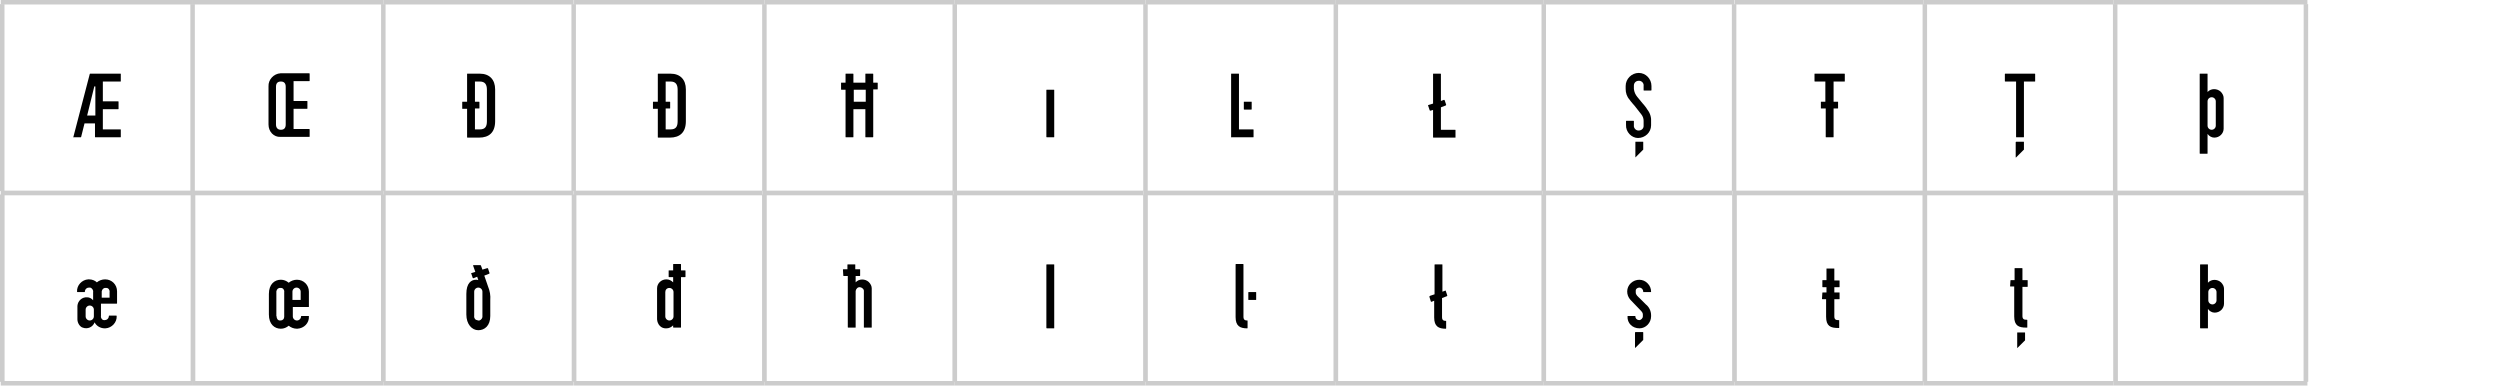 <?xml version="1.0" encoding="utf-8"?>
<!-- Generator: Adobe Illustrator 22.1.0, SVG Export Plug-In . SVG Version: 6.00 Build 0)  -->
<svg version="1.1" id="Layer_1" xmlns="http://www.w3.org/2000/svg" xmlns:xlink="http://www.w3.org/1999/xlink" x="0px" y="0px"
	 viewBox="0 0 668.5 103.1" style="enable-background:new 0 0 668.5 103.1;" xml:space="preserve">
<style type="text/css">
	.st0{fill:#CCCCCC;}
	.st1{fill:none;stroke:#CCCCCC;stroke-width:1.25;stroke-miterlimit:10;}
	.st2{opacity:0;fill:none;stroke:#FFFFFF;stroke-width:1.25;stroke-miterlimit:10;}
</style>
<title>Asset 16</title>
<g>
	<rect x="514.3" y="0" class="st0" width="50.9" height="1.2"/>
</g>
<g>
	<rect x="514.1" y="1.1" class="st0" width="1.2" height="50.5"/>
</g>
<line class="st1" x1="514.7" y1="102.1" x2="514.7" y2="51.6"/>
<line class="st1" x1="514.3" y1="102.5" x2="565.2" y2="102.5"/>
<g>
	<rect x="565.2" y="0" class="st0" width="51.8" height="1.2"/>
</g>
<g>
	<rect x="565" y="1.1" class="st0" width="1.2" height="50.5"/>
</g>
<g>
	<rect x="616" y="1.1" class="st0" width="1.2" height="50.5"/>
</g>
<line class="st1" x1="565.7" y1="102.1" x2="565.7" y2="51.6"/>
<line class="st1" x1="616.6" y1="102.1" x2="616.6" y2="51.6"/>
<line class="st1" x1="565.2" y1="102.5" x2="617" y2="102.5"/>
<g>
	<rect x="0.2" y="0" class="st0" width="51.4" height="1.2"/>
</g>
<g>
	<rect x="51.6" y="0" class="st0" width="50.9" height="1.2"/>
</g>
<g>
	<rect x="102.5" y="0" class="st0" width="50.9" height="1.2"/>
</g>
<g>
	<rect x="153.5" y="0" class="st0" width="50.9" height="1.2"/>
</g>
<g>
	<rect x="204.4" y="0" class="st0" width="50.9" height="1.2"/>
</g>
<g>
	<rect x="255.3" y="0" class="st0" width="51" height="1.2"/>
</g>
<g>
	<rect x="0" y="1.1" class="st0" width="1.2" height="50"/>
</g>
<g>
	<rect x="50.9" y="1.1" class="st0" width="1.2" height="50"/>
</g>
<g>
	<rect x="101.9" y="1.1" class="st0" width="1.2" height="50"/>
</g>
<g>
	<rect x="152.8" y="1.1" class="st0" width="1.2" height="50"/>
</g>
<line class="st1" x1="0.2" y1="51.6" x2="51.6" y2="51.6"/>
<line class="st1" x1="0.6" y1="102.1" x2="0.6" y2="52"/>
<line class="st1" x1="51.6" y1="51.6" x2="102.5" y2="51.6"/>
<line class="st1" x1="51.6" y1="102.1" x2="51.6" y2="52"/>
<line class="st1" x1="102.5" y1="51.6" x2="153.4" y2="51.6"/>
<line class="st1" x1="102.5" y1="102.1" x2="102.5" y2="52"/>
<line class="st1" x1="153.5" y1="51.6" x2="203.9" y2="51.6"/>
<line class="st1" x1="153.5" y1="102.1" x2="153.5" y2="52"/>
<g>
	<rect x="203.8" y="1.1" class="st0" width="1.2" height="50"/>
</g>
<line class="st1" x1="203.9" y1="51.6" x2="254.9" y2="51.6"/>
<line class="st1" x1="204.4" y1="102.1" x2="204.4" y2="52"/>
<g>
	<rect x="254.7" y="1.1" class="st0" width="1.2" height="50"/>
</g>
<line class="st1" x1="254.9" y1="51.6" x2="305.8" y2="51.6"/>
<line class="st1" x1="255.3" y1="102.1" x2="255.3" y2="52"/>
<g>
	<rect x="306.3" y="0" class="st0" width="50.9" height="1.2"/>
</g>
<g>
	<rect x="357.2" y="0" class="st0" width="55.6" height="1.2"/>
</g>
<g>
	<rect x="305.7" y="1.1" class="st0" width="1.2" height="50"/>
</g>
<line class="st1" x1="305.8" y1="51.6" x2="356.8" y2="51.6"/>
<line class="st1" x1="306.3" y1="102.1" x2="306.3" y2="52"/>
<g>
	<rect x="356.6" y="1.1" class="st0" width="1.2" height="50"/>
</g>
<line class="st1" x1="356.8" y1="51.6" x2="412.4" y2="51.6"/>
<line class="st1" x1="357.2" y1="102.1" x2="357.2" y2="52"/>
<g>
	<rect x="412.8" y="0" class="st0" width="50.9" height="1.2"/>
</g>
<g>
	<rect x="412.2" y="1.1" class="st0" width="1.2" height="50"/>
</g>
<line class="st1" x1="412.4" y1="51.6" x2="463.3" y2="51.6"/>
<line class="st1" x1="412.8" y1="102.1" x2="412.8" y2="52"/>
<g>
	<rect x="463.8" y="0" class="st0" width="50.5" height="1.2"/>
</g>
<g>
	<rect x="463.1" y="1.1" class="st0" width="1.2" height="50"/>
</g>
<line class="st1" x1="463.3" y1="51.6" x2="514.3" y2="51.6"/>
<line class="st1" x1="463.8" y1="102.1" x2="463.8" y2="52"/>
<line class="st1" x1="515.2" y1="51.6" x2="565.2" y2="51.6"/>
<line class="st1" x1="566.1" y1="51.6" x2="616.1" y2="51.6"/>
<line class="st1" x1="0.2" y1="102.5" x2="51.6" y2="102.5"/>
<line class="st1" x1="51.6" y1="102.5" x2="102.5" y2="102.5"/>
<line class="st1" x1="102.5" y1="102.5" x2="153.4" y2="102.5"/>
<line class="st1" x1="153.5" y1="102.5" x2="204.4" y2="102.5"/>
<line class="st1" x1="204.4" y1="102.5" x2="255.3" y2="102.5"/>
<line class="st1" x1="255.3" y1="102.5" x2="306.3" y2="102.5"/>
<line class="st1" x1="306.3" y1="102.5" x2="357.2" y2="102.5"/>
<line class="st1" x1="357.2" y1="102.5" x2="412.8" y2="102.5"/>
<line class="st1" x1="412.8" y1="102.5" x2="463.8" y2="102.5"/>
<line class="st1" x1="463.8" y1="102.5" x2="514.3" y2="102.5"/>
<line class="st2" x1="617.8" y1="51.6" x2="668.5" y2="51.6"/>
<path d="M19.6,36.7L24,19.8c0-0.1,0.1-0.1,0.1-0.1c0,0,0,0,0,0h8.1c0.1,0,0.1,0,0.1,0.1c0,0,0,0,0,0v1.9c0,0.1,0,0.1-0.1,0.1
	c0,0,0,0,0,0h-4.7v5.3h4.1c0.1,0,0.1,0.1,0.1,0.1c0,0,0,0,0,0v1.9c0,0.1-0.1,0.1-0.1,0.1c0,0,0,0,0,0h-4.1v5.4h4.7
	c0.1,0,0.1,0,0.1,0.1c0,0,0,0,0,0v1.9c0,0.1,0,0.1-0.1,0.1c0,0,0,0,0,0h-6.7c-0.1,0-0.1,0-0.1-0.1c0,0,0,0,0,0V33h-2.8l-0.9,3.6
	c0,0.1-0.1,0.1-0.1,0.1h-1.9C19.7,36.8,19.6,36.7,19.6,36.7z M25.5,30.9v-7.7c0-0.1,0-0.1-0.1-0.1c0,0,0,0,0,0h-0.1
	c-0.1,0-0.1,0-0.1,0.1l-1.9,7.7H25.5z"/>
<path d="M71.8,33.3V23.1c-0.1-1.8,1.4-3.4,3.2-3.5c0,0,0,0,0,0h7.6c0.1,0,0.2,0,0.2,0.1v1.9c0,0.1-0.1,0.1-0.2,0.1h-4.1v5.3h3.6
	c0.1,0,0.1,0.1,0.1,0.1c0,0,0,0,0,0v1.9c0,0.1-0.1,0.1-0.1,0.1c0,0,0,0,0,0h-3.6v5.4h4.1c0.1,0,0.2,0,0.2,0.1v1.9
	c0,0.1-0.1,0.1-0.2,0.1h-7.6C73.2,36.7,71.8,35.2,71.8,33.3C71.8,33.3,71.8,33.3,71.8,33.3z M75.1,34.7c0.8,0,1.3-0.4,1.3-1.4V23.2
	c0-1-0.5-1.4-1.3-1.4s-1.3,0.4-1.3,1.4v10.1C73.8,34.2,74.3,34.7,75.1,34.7z"/>
<path d="M123.7,27.2h1.2v-7.4c0-0.1,0-0.1,0.1-0.1c0,0,0,0,0,0h3.3c2.6,0,4.1,1.6,4.1,4.2v8.5c0,3-1.6,4.4-4.3,4.4H125
	c-0.1,0-0.1-0.1-0.1-0.1c0,0,0,0,0,0v-7.6h-1.2c-0.1,0-0.1,0-0.1-0.1c0,0,0,0,0,0v-1.6C123.6,27.3,123.6,27.2,123.7,27.2
	C123.7,27.2,123.7,27.2,123.7,27.2z M128.1,27.2c0.1,0,0.1,0.1,0.1,0.1c0,0,0,0,0,0v1.6c0,0.1,0,0.1-0.1,0.1c0,0,0,0,0,0H127v5.6
	h1.3c1.4,0,1.9-0.7,1.9-2.2V24c0-1.4-0.5-2.2-1.9-2.2H127v5.4H128.1z"/>
<path d="M174.7,27.2h1.2v-7.4c0-0.1,0-0.1,0.1-0.1c0,0,0,0,0,0h3.3c2.6,0,4.1,1.6,4.1,4.2v8.5c0,3-1.6,4.4-4.3,4.4H176
	c-0.1,0-0.1-0.1-0.1-0.1c0,0,0,0,0,0v-7.6h-1.2c-0.1,0-0.1,0-0.1-0.1c0,0,0,0,0,0v-1.6C174.6,27.3,174.6,27.2,174.7,27.2z
	 M179.1,27.2c0.1,0,0.1,0.1,0.1,0.1c0,0,0,0,0,0v1.6c0,0.1,0,0.1-0.1,0.1c0,0,0,0,0,0H178v5.6h1.3c1.4,0,1.9-0.7,1.9-2.2V24
	c0-1.4-0.5-2.2-1.9-2.2H178v5.4H179.1z"/>
<path d="M225,22.1h1.1v-2.3c0-0.1,0-0.1,0.1-0.1c0,0,0,0,0,0h1.9c0.1,0,0.1,0.1,0.1,0.1c0,0,0,0,0,0v2.3h3.2v-2.3
	c0-0.1,0-0.1,0.1-0.1c0,0,0,0,0,0h1.9c0.1,0,0.1,0.1,0.1,0.1c0,0,0,0,0,0v2.3h1.1c0,0,0.1,0,0.1,0.1c0,0,0,0,0,0v1.6
	c0,0.1,0,0.1-0.1,0.1h-1.1v12.7c0,0.1-0.1,0.1-0.1,0.1c0,0,0,0,0,0h-1.9c-0.1,0-0.1,0-0.1-0.1c0,0,0,0,0,0v-7.4h-3.2v7.4
	c0,0.1,0,0.1-0.1,0.1c0,0,0,0,0,0h-1.9c-0.1,0-0.1,0-0.1-0.1c0,0,0,0,0,0V24H225c-0.1,0-0.1-0.1-0.1-0.1c0,0,0,0,0,0v-1.7
	C224.9,22.1,224.9,22.1,225,22.1z M228.3,24v3.2h3.2V24H228.3z"/>
<path d="M279.9,24h1.9c0.1,0,0.1,0,0.1,0.1c0,0,0,0,0,0v12.5c0,0.1,0,0.1-0.1,0.1c0,0,0,0,0,0h-1.9c-0.1,0-0.1-0.1-0.1-0.1
	c0,0,0,0,0,0V24.1C279.8,24,279.8,24,279.9,24z"/>
<path d="M329.2,36.7V19.8c0-0.1,0-0.1,0.1-0.1c0,0,0,0,0,0h1.9c0.1,0,0.1,0,0.1,0.1c0,0,0,0,0,0v14.8h3.8c0.1,0,0.1,0.1,0.1,0.1
	c0,0,0,0,0,0v1.9c0,0.1,0,0.1-0.1,0.1c0,0,0,0,0,0h-5.8C329.3,36.8,329.2,36.7,329.2,36.7C329.2,36.7,329.2,36.7,329.2,36.7z
	 M332.6,27.3c0-0.1,0-0.1,0.1-0.1c0,0,0,0,0,0h1.9c0.1,0,0.1,0,0.1,0.1c0,0,0,0,0,0v1.9c0,0.1-0.1,0.1-0.1,0.1c0,0,0,0,0,0h-1.9
	c-0.1,0-0.1-0.1-0.1-0.1V27.3z"/>
<path d="M381.9,28.1l1.3-0.4v-7.9c0-0.1,0-0.1,0.1-0.1c0,0,0,0,0,0h1.9c0.1,0,0.1,0.1,0.1,0.1c0,0,0,0,0,0V27l0.8-0.3
	c0.1,0,0.1,0,0.2,0.1c0,0,0,0,0,0l0.4,1.2c0,0.1,0,0.1-0.1,0.2c0,0,0,0,0,0l-1.3,0.5v6h3.8c0.1,0,0.1,0.1,0.1,0.1c0,0,0,0,0,0v1.9
	c0,0.1,0,0.1-0.1,0.1c0,0,0,0,0,0h-5.8c-0.1,0-0.1-0.1-0.1-0.1c0,0,0,0,0,0v-7.3l-0.7,0.2c-0.1,0-0.1,0-0.2-0.1l-0.4-1.2
	C381.8,28.2,381.9,28.2,381.9,28.1C381.9,28.1,381.9,28.1,381.9,28.1z"/>
<path d="M434.8,33.4v-1c0-0.1,0.1-0.1,0.1-0.1h1.9c0.1,0,0.1,0.1,0.1,0.1v1.1c-0.1,0.7,0.5,1.4,1.2,1.4c0,0,0.1,0,0.1,0
	c0.7,0,1.3-0.5,1.3-1.2c0-0.1,0-0.1,0-0.2v-1.2c0-0.6-0.2-1.2-0.6-1.7l-1.8-2.3c0,0-1-1.1-1.4-1.7c-0.7-0.8-1-1.8-1-2.8V23
	c0-1.9,1.6-3.5,3.5-3.5c1.9,0,3.4,1.6,3.4,3.5c0,0,0,0.1,0,0.1v1c0,0.1-0.1,0.1-0.1,0.1c0,0,0,0,0,0h-1.9c-0.1,0-0.1,0-0.1-0.1
	c0,0,0,0,0,0V23c0.1-0.7-0.4-1.3-1.1-1.4c-0.1,0-0.1,0-0.2,0c-0.7,0-1.3,0.5-1.3,1.3c0,0.1,0,0.1,0,0.2v0.7c0.1,0.8,0.4,1.5,0.9,2.1
	l1.4,1.7c0,0,1,1.1,1.3,1.7c0.8,1,1.1,2.2,1,3.4v0.8c0,1.9-1.6,3.4-3.5,3.4C436.3,36.9,434.7,35.3,434.8,33.4L434.8,33.4z M437.3,42
	v-4c0-0.1,0-0.1,0.1-0.1c0,0,0,0,0,0h1.9c0.1,0,0.1,0,0.1,0.1c0,0,0,0,0,0v1.9c0,0.1,0,0.2-0.1,0.2l-2,2
	C437.3,42.1,437.3,42.1,437.3,42z"/>
<path d="M485.3,19.7h7.9c0.1,0,0.1,0.1,0.1,0.1c0,0,0,0,0,0v1.9c0,0.1,0,0.1-0.1,0.1c0,0,0,0,0,0h-2.9v5.4h1.1c0.1,0,0.1,0,0.1,0.1
	c0,0,0,0,0,0v1.6c0,0.1,0,0.1-0.1,0.1c0,0,0,0,0,0h-1.1v7.6c0,0.1,0,0.1-0.1,0.1c0,0,0,0,0,0h-1.9c-0.1,0-0.1,0-0.1-0.1c0,0,0,0,0,0
	v-7.6H487c-0.1,0-0.1,0-0.1-0.1c0,0,0,0,0,0v-1.6c0-0.1,0-0.1,0.1-0.1c0,0,0,0,0,0h1.1v-5.4h-2.8c-0.1,0-0.1-0.1-0.1-0.1
	c0,0,0,0,0,0v-1.9C485.2,19.7,485.2,19.7,485.3,19.7C485.3,19.7,485.3,19.7,485.3,19.7z"/>
<path d="M536.2,19.7h7.9c0.1,0,0.1,0.1,0.1,0.1c0,0,0,0,0,0v1.9c0,0.1,0,0.1-0.1,0.1c0,0,0,0,0,0h-2.9v14.8c0,0.1,0,0.1-0.1,0.1
	c0,0,0,0,0,0h-1.9c-0.1,0-0.1,0-0.1-0.1c0,0,0,0,0,0V21.8h-2.9c-0.1,0-0.1-0.1-0.1-0.1c0,0,0,0,0,0v-1.9
	C536.1,19.7,536.2,19.7,536.2,19.7C536.2,19.7,536.2,19.7,536.2,19.7z M539.2,37.9h1.9c0.1,0,0.1,0,0.1,0.1c0,0,0,0,0,0v1.9
	c0,0.1,0,0.2-0.1,0.2l-2,2c-0.1,0-0.1,0-0.1,0V38C539.1,37.9,539.1,37.9,539.2,37.9C539.2,37.9,539.2,37.9,539.2,37.9z"/>
<path d="M588.2,40.9V19.8c0-0.1,0-0.1,0.1-0.1c0,0,0,0,0,0h1.9c0.1,0,0.1,0,0.1,0.1c0,0,0,0,0,0v4.8c0.9-1,2.5-1,3.5-0.1
	c0.5,0.5,0.8,1.1,0.8,1.7v8.2c0,1.3-1.1,2.4-2.5,2.4c-0.7,0-1.4-0.4-1.8-1V41c0,0.1,0,0.1-0.1,0.1c0,0,0,0,0,0h-1.9
	C588.2,41.1,588.2,41.1,588.2,40.9C588.2,41,588.2,41,588.2,40.9z M590.3,33.6c0,0.6,0.5,1.1,1.1,1.1s1.1-0.5,1.1-1.1v-6.5
	c0-0.6-0.5-1.1-1.1-1.1s-1.1,0.5-1.1,1.1V33.6z"/>
<path d="M20.7,85.4v-3.6c0.1-1.4,1.3-2.4,2.6-2.3c0.6,0,1.2,0.3,1.6,0.8v-2.2c0.1-0.5-0.3-1.1-0.8-1.2c-0.1,0-0.2,0-0.3,0
	c-0.6,0-1,0.4-1.1,0.9c0,0.1,0,0.1,0,0.2c0,0.1,0,0.1-0.1,0.1c0,0,0,0,0,0h-1.9c-0.1,0-0.1-0.1-0.1-0.1c0,0,0,0,0,0
	c-0.1-1.7,1.3-3.2,3-3.3c0.1,0,0.1,0,0.2,0c0.8,0,1.6,0.3,2.1,0.8c0.6-0.5,1.4-0.8,2.2-0.8c1.8,0,3.2,1.4,3.2,3.2c0,0.1,0,0.1,0,0.2
	v3c0,0.1-0.1,0.1-0.1,0.1c0,0,0,0,0,0h-4.2v3.3c-0.1,0.5,0.3,1.1,0.8,1.1c0.1,0,0.2,0,0.2,0c0.6,0,1-0.4,1.1-0.9c0-0.1,0-0.1,0-0.2
	c0-0.1,0.1-0.1,0.1-0.1c0,0,0,0,0,0h1.9c0.1,0,0.1,0.1,0.1,0.1l0,0c0.1,1.7-1.3,3.2-3,3.3c-0.1,0-0.1,0-0.2,0
	c-1.1,0-2.2-0.6-2.7-1.6c-0.5,1.3-1.9,1.9-3.2,1.4C21.4,87.4,20.7,86.4,20.7,85.4L20.7,85.4z M22.9,82.8v1.8c0,0.6,0.5,1.1,1.1,1.1
	c0.6,0,1.1-0.5,1.1-1.1c0,0,0,0,0,0v-1.8c0-0.6-0.5-1.1-1.1-1.1C23.4,81.7,22.9,82.2,22.9,82.8C22.9,82.8,22.9,82.8,22.9,82.8z
	 M29.3,79.5v-1.4c0.1-0.5-0.3-1.1-0.8-1.1c-0.1,0-0.1,0-0.2,0c-0.5-0.1-1,0.3-1.1,0.9c0,0.1,0,0.2,0,0.3v1.4H29.3z"/>
<path d="M71.9,84.1v-5.5c0-2.6,1.5-3.8,3.2-3.8c0.8,0,1.5,0.3,2.1,0.8c0.6-0.5,1.4-0.8,2.2-0.8c1.8,0,3.2,1.4,3.2,3.2
	c0,0.1,0,0.1,0,0.2V82c0,0.1,0,0.1-0.1,0.1c0,0,0,0,0,0h-4.2v2.5c0,0.6,0.5,1.1,1.1,1.1c0.6,0,1.1-0.5,1.1-1.1c0,0,0,0,0,0
	c0-0.1,0.1-0.1,0.1-0.1c0,0,0,0,0,0h1.9c0.1,0,0.1,0,0.1,0.1c0,0,0,0,0,0c0.1,1.8-1.3,3.2-3.1,3.3c0,0-0.1,0-0.1,0
	c-0.8,0-1.6-0.3-2.2-0.8c-0.6,0.5-1.3,0.8-2.1,0.8C73.4,87.9,71.9,86.7,71.9,84.1z M74,84.6c-0.1,0.5,0.3,1.1,0.8,1.1
	c0.1,0,0.2,0,0.2,0c0.6,0,1-0.4,1-1c0-0.1,0-0.1,0-0.1v-6.5c0.1-0.5-0.3-1.1-0.8-1.1c-0.1,0-0.1,0-0.2,0c-0.5-0.1-1,0.3-1.1,0.9
	c0,0.1,0,0.2,0,0.3V84.6z M80.4,80.2v-2.2c0-0.6-0.5-1.1-1.1-1.1c-0.6,0-1.1,0.5-1.1,1.1c0,0,0,0,0,0v2.2L80.4,80.2z"/>
<path d="M124.7,84.1v-5.5c0-2.9,1.3-3.8,2.6-3.8c0.2,0,0.4,0,0.6,0.1l-0.3-0.9l-1,0.4c-0.1,0-0.1,0-0.2-0.1l-0.4-1.2
	c0-0.1,0-0.1,0.1-0.1c0,0,0,0,0,0l1-0.3l-0.6-1.7c0,0,0-0.1,0.1-0.1c0,0,0,0,0,0h1.8c0.1,0,0.1,0,0.2,0.1l0.4,1.1l1.3-0.4
	c0.1,0,0.1,0,0.2,0.1c0,0,0,0,0,0l0.4,1.2c0,0.1,0,0.1-0.1,0.2c0,0,0,0,0,0l-1.3,0.5l1,2.9c0.5,1.2,0.7,2.4,0.6,3.7v4.2
	c0,2.6-1.5,3.8-3.2,3.8S124.7,86.7,124.7,84.1z M127.9,85.7c0.5,0.1,1-0.4,1.1-0.9c0-0.1,0-0.2,0-0.3v-6.5c0-0.6-0.5-1.1-1.1-1.1
	c-0.6,0-1.1,0.5-1.1,1.1c0,0,0,0,0,0v6.5c-0.1,0.5,0.3,1.1,0.8,1.1C127.8,85.7,127.8,85.7,127.9,85.7z"/>
<path d="M175.7,85.4v-8.3c0-1.3,1.1-2.4,2.5-2.4c0.7,0,1.3,0.3,1.8,0.8v-1.4h-1.1c0,0-0.1,0-0.1-0.1c0,0,0,0,0,0v-1.6
	c0-0.1,0-0.1,0.1-0.1h1.1v-1.6c0-0.1,0.1-0.1,0.1-0.1h1.9c0.1,0,0.1,0.1,0.1,0.1v1.6h1.1c0.1,0,0.1,0.1,0.1,0.1v1.6
	c0,0.1-0.1,0.1-0.1,0.1c0,0,0,0,0,0h-1.1v13.4c0,0.1,0,0.1-0.1,0.1c0,0,0,0,0,0h-1.9c-0.1,0-0.1-0.1-0.1-0.1c0,0,0,0,0,0v-0.5
	c-0.5,0.5-1.1,0.8-1.8,0.8C176.8,87.9,175.8,86.8,175.7,85.4z M177.9,78.1v6.5c0,0.6,0.5,1.1,1.1,1.1c0.6,0,1.1-0.5,1.1-1.1
	c0,0,0,0,0,0v-6.5c0-0.6-0.5-1.1-1.1-1.1C178.3,77,177.9,77.5,177.9,78.1C177.9,78.1,177.9,78.1,177.9,78.1z"/>
<path d="M225.4,72.1c0-0.1,0.1-0.1,0.1-0.1h1.1v-1.2c0-0.1,0.1-0.1,0.1-0.1h1.9c0.1,0,0.1,0,0.1,0.1c0,0,0,0,0,0V72h1.2
	c0,0,0.1,0,0.1,0.1c0,0,0,0,0,0v1.6c0,0.1-0.1,0.1-0.1,0.1h-1.1v1.7c0.9-1,2.5-1,3.5-0.1c0.5,0.5,0.8,1.1,0.8,1.7v10.4
	c0,0.1,0,0.1-0.1,0.1c0,0,0,0,0,0h-1.9c-0.1,0-0.1,0-0.1-0.1c0,0,0,0,0,0v-9.5c0.1-0.6-0.4-1.1-1-1.2c-0.6-0.1-1.1,0.4-1.2,1
	c0,0.1,0,0.1,0,0.2v9.5c0,0.1,0,0.1-0.1,0.1c0,0,0,0,0,0h-1.9c-0.1,0-0.1-0.1-0.1-0.1c0,0,0,0,0,0V73.8h-1.1c-0.1,0-0.1-0.1-0.1-0.1
	c0,0,0,0,0,0L225.4,72.1z"/>
<path d="M279.8,87.6V70.8c0-0.1,0.1-0.1,0.1-0.1h1.9c0.1,0,0.1,0,0.1,0.1c0,0,0,0,0,0v16.9c0,0.1,0,0.1-0.1,0.1c0,0,0,0,0,0h-1.9
	C279.8,87.7,279.8,87.7,279.8,87.6C279.8,87.6,279.8,87.6,279.8,87.6z"/>
<path d="M330.5,70.6h1.9c0.1,0,0.1,0.1,0.1,0.1v14c0,0.8,0.4,1,1,1c0.1,0,0.1,0,0.1,0.1c0,0,0,0,0,0v1.9c0,0.1-0.1,0.1-0.1,0.1
	c-1.9,0-3.1-0.6-3.1-3V70.8C330.4,70.7,330.4,70.6,330.5,70.6z M333.9,78.1h1.9c0.1,0,0.1,0,0.1,0.1c0,0,0,0,0,0v1.9
	c0,0.1,0,0.1-0.1,0.1c0,0,0,0,0,0h-1.9c-0.1,0-0.1,0-0.1-0.1c0,0,0,0,0,0v-1.9C333.8,78.2,333.8,78.1,333.9,78.1
	C333.9,78.1,333.9,78.1,333.9,78.1L333.9,78.1z"/>
<path d="M382.4,79.1l1.2-0.4v-7.9c0-0.1,0.1-0.1,0.1-0.1h1.9c0.1,0,0.1,0,0.1,0.1c0,0,0,0,0,0v7.2l0.8-0.3c0.1,0,0.1,0,0.1,0.1
	l0.4,1.2c0,0.1,0,0.1-0.1,0.2c0,0,0,0,0,0l-1.3,0.5v5.1c0,0.8,0.4,1,1,1c0.1,0,0.1,0,0.1,0.1v1.9c0,0.1-0.1,0.1-0.1,0.1c0,0,0,0,0,0
	c-1.9,0-3.1-0.6-3.1-3v-4.5l-0.7,0.3c-0.1,0-0.1,0-0.2-0.1l-0.4-1.3C382.3,79.2,382.4,79.1,382.4,79.1z"/>
<path d="M435.2,84.6c0-0.1,0.1-0.1,0.1-0.1h1.9c0.1,0,0.1,0,0.1,0.1c0,0,0,0,0,0l0,0c0,0.6,0.5,1,1,1s1-0.5,1-1v-0.5
	c0-0.4-0.2-0.7-0.7-1.2l-2.6-2.7c-1.2-1.3-1.2-3.3,0.1-4.5c1.3-1.2,3.3-1.2,4.5,0.1c0.6,0.6,0.9,1.4,0.9,2.2l0,0
	c0,0.1,0,0.1-0.1,0.1c0,0,0,0,0,0h-1.9c-0.1,0-0.1,0-0.1-0.1c0,0,0,0,0,0l0,0c0-0.6-0.4-1-0.9-1.1c0,0-0.1,0-0.1,0
	c-0.5,0-1,0.3-1,0.8c0,0.1,0,0.1,0,0.2v0.3c0,0.7,0.6,1.1,1.1,1.6l1.6,1.6c0.9,0.7,1.4,1.8,1.4,2.9v0.3c0,1.7-1.4,3.2-3.1,3.2
	C436.5,87.8,435.1,86.4,435.2,84.6z M437.4,88.8h1.9c0.1,0,0.1,0.1,0.1,0.1c0,0,0,0,0,0v1.9c0,0.1,0,0.2-0.1,0.2l-2,2h-0.1V89
	c0-0.1,0-0.1,0.1-0.2C437.3,88.8,437.4,88.8,437.4,88.8z"/>
<path d="M487.3,78.3c0-0.1,0.1-0.1,0.1-0.1h1v-1.4h-1c-0.1,0-0.1-0.1-0.1-0.1V75c0-0.1,0.1-0.1,0.1-0.1h1v-3c0-0.1,0-0.1,0.1-0.1
	c0,0,0,0,0,0h1.9c0.1,0,0.1,0,0.1,0.1c0,0,0,0,0,0v3.1h1.3c0.1,0,0.1,0,0.1,0.1v1.6c0,0.1-0.1,0.1-0.1,0.1c0,0,0,0,0,0h-1.3v1.4h1.3
	c0.1,0,0.1,0,0.1,0.1c0,0,0,0,0,0v1.6c0,0.1,0,0.1-0.1,0.1c0,0,0,0,0,0h-1.3v4.6c0,0.8,0.4,1,1,1h0.2c0.1,0,0.1,0,0.1,0.1
	c0,0,0,0,0,0v1.9c0,0.1,0,0.1-0.1,0.1c0,0,0,0,0,0h-0.2c-2,0-3.2-0.5-3.2-3V80h-1c-0.1,0-0.1-0.1-0.1-0.1c0,0,0,0,0,0L487.3,78.3z"
	/>
<path d="M537.6,75c0-0.1,0.1-0.1,0.1-0.1c0,0,0,0,0,0h1v-3.1c0-0.1,0-0.1,0.1-0.1c0,0,0,0,0,0h1.9c0.1,0,0.1,0.1,0.1,0.1l0,0v3.1
	h1.3c0.1,0,0.1,0.1,0.1,0.1v1.6c0,0.1,0,0.1-0.1,0.1c0,0,0,0,0,0h-1.3v7.8c0,0.8,0.4,1,1,1h0.2c0.1,0,0.1,0.1,0.1,0.1c0,0,0,0,0,0
	v1.9c0,0.1,0,0.1-0.1,0.1c0,0,0,0,0,0h-0.2c-2,0-3.2-0.5-3.2-3v-8h-1c-0.1,0-0.1,0-0.1-0.1c0,0,0,0,0,0L537.6,75z M539.4,93v-4
	c0-0.1,0-0.1,0.1-0.1c0,0,0,0,0,0h1.9c0.1,0,0.1,0,0.1,0.1c0,0,0,0,0,0v1.9c0,0.1,0,0.2-0.1,0.2l-2,2
	C539.5,93.1,539.4,93.1,539.4,93z"/>
<path d="M588.3,87.6V70.8c0-0.1,0.1-0.1,0.1-0.1h1.9c0.1,0,0.1,0,0.1,0.1c0,0,0,0,0,0v4.8c0.9-1,2.5-1,3.5-0.1
	c0.5,0.5,0.8,1.1,0.8,1.7v4c0,1.3-1.1,2.4-2.5,2.4c-0.7,0-1.4-0.4-1.8-1v5.1c0,0.1,0,0.1-0.1,0.1c0,0,0,0,0,0h-1.9
	C588.4,87.8,588.3,87.8,588.3,87.6C588.3,87.7,588.3,87.6,588.3,87.6z M590.5,80.3c0,0.6,0.5,1.1,1.1,1.1s1.1-0.5,1.1-1.1v-2.2
	c0-0.6-0.5-1.1-1.1-1.1s-1.1,0.5-1.1,1.1V80.3z"/>
</svg>
